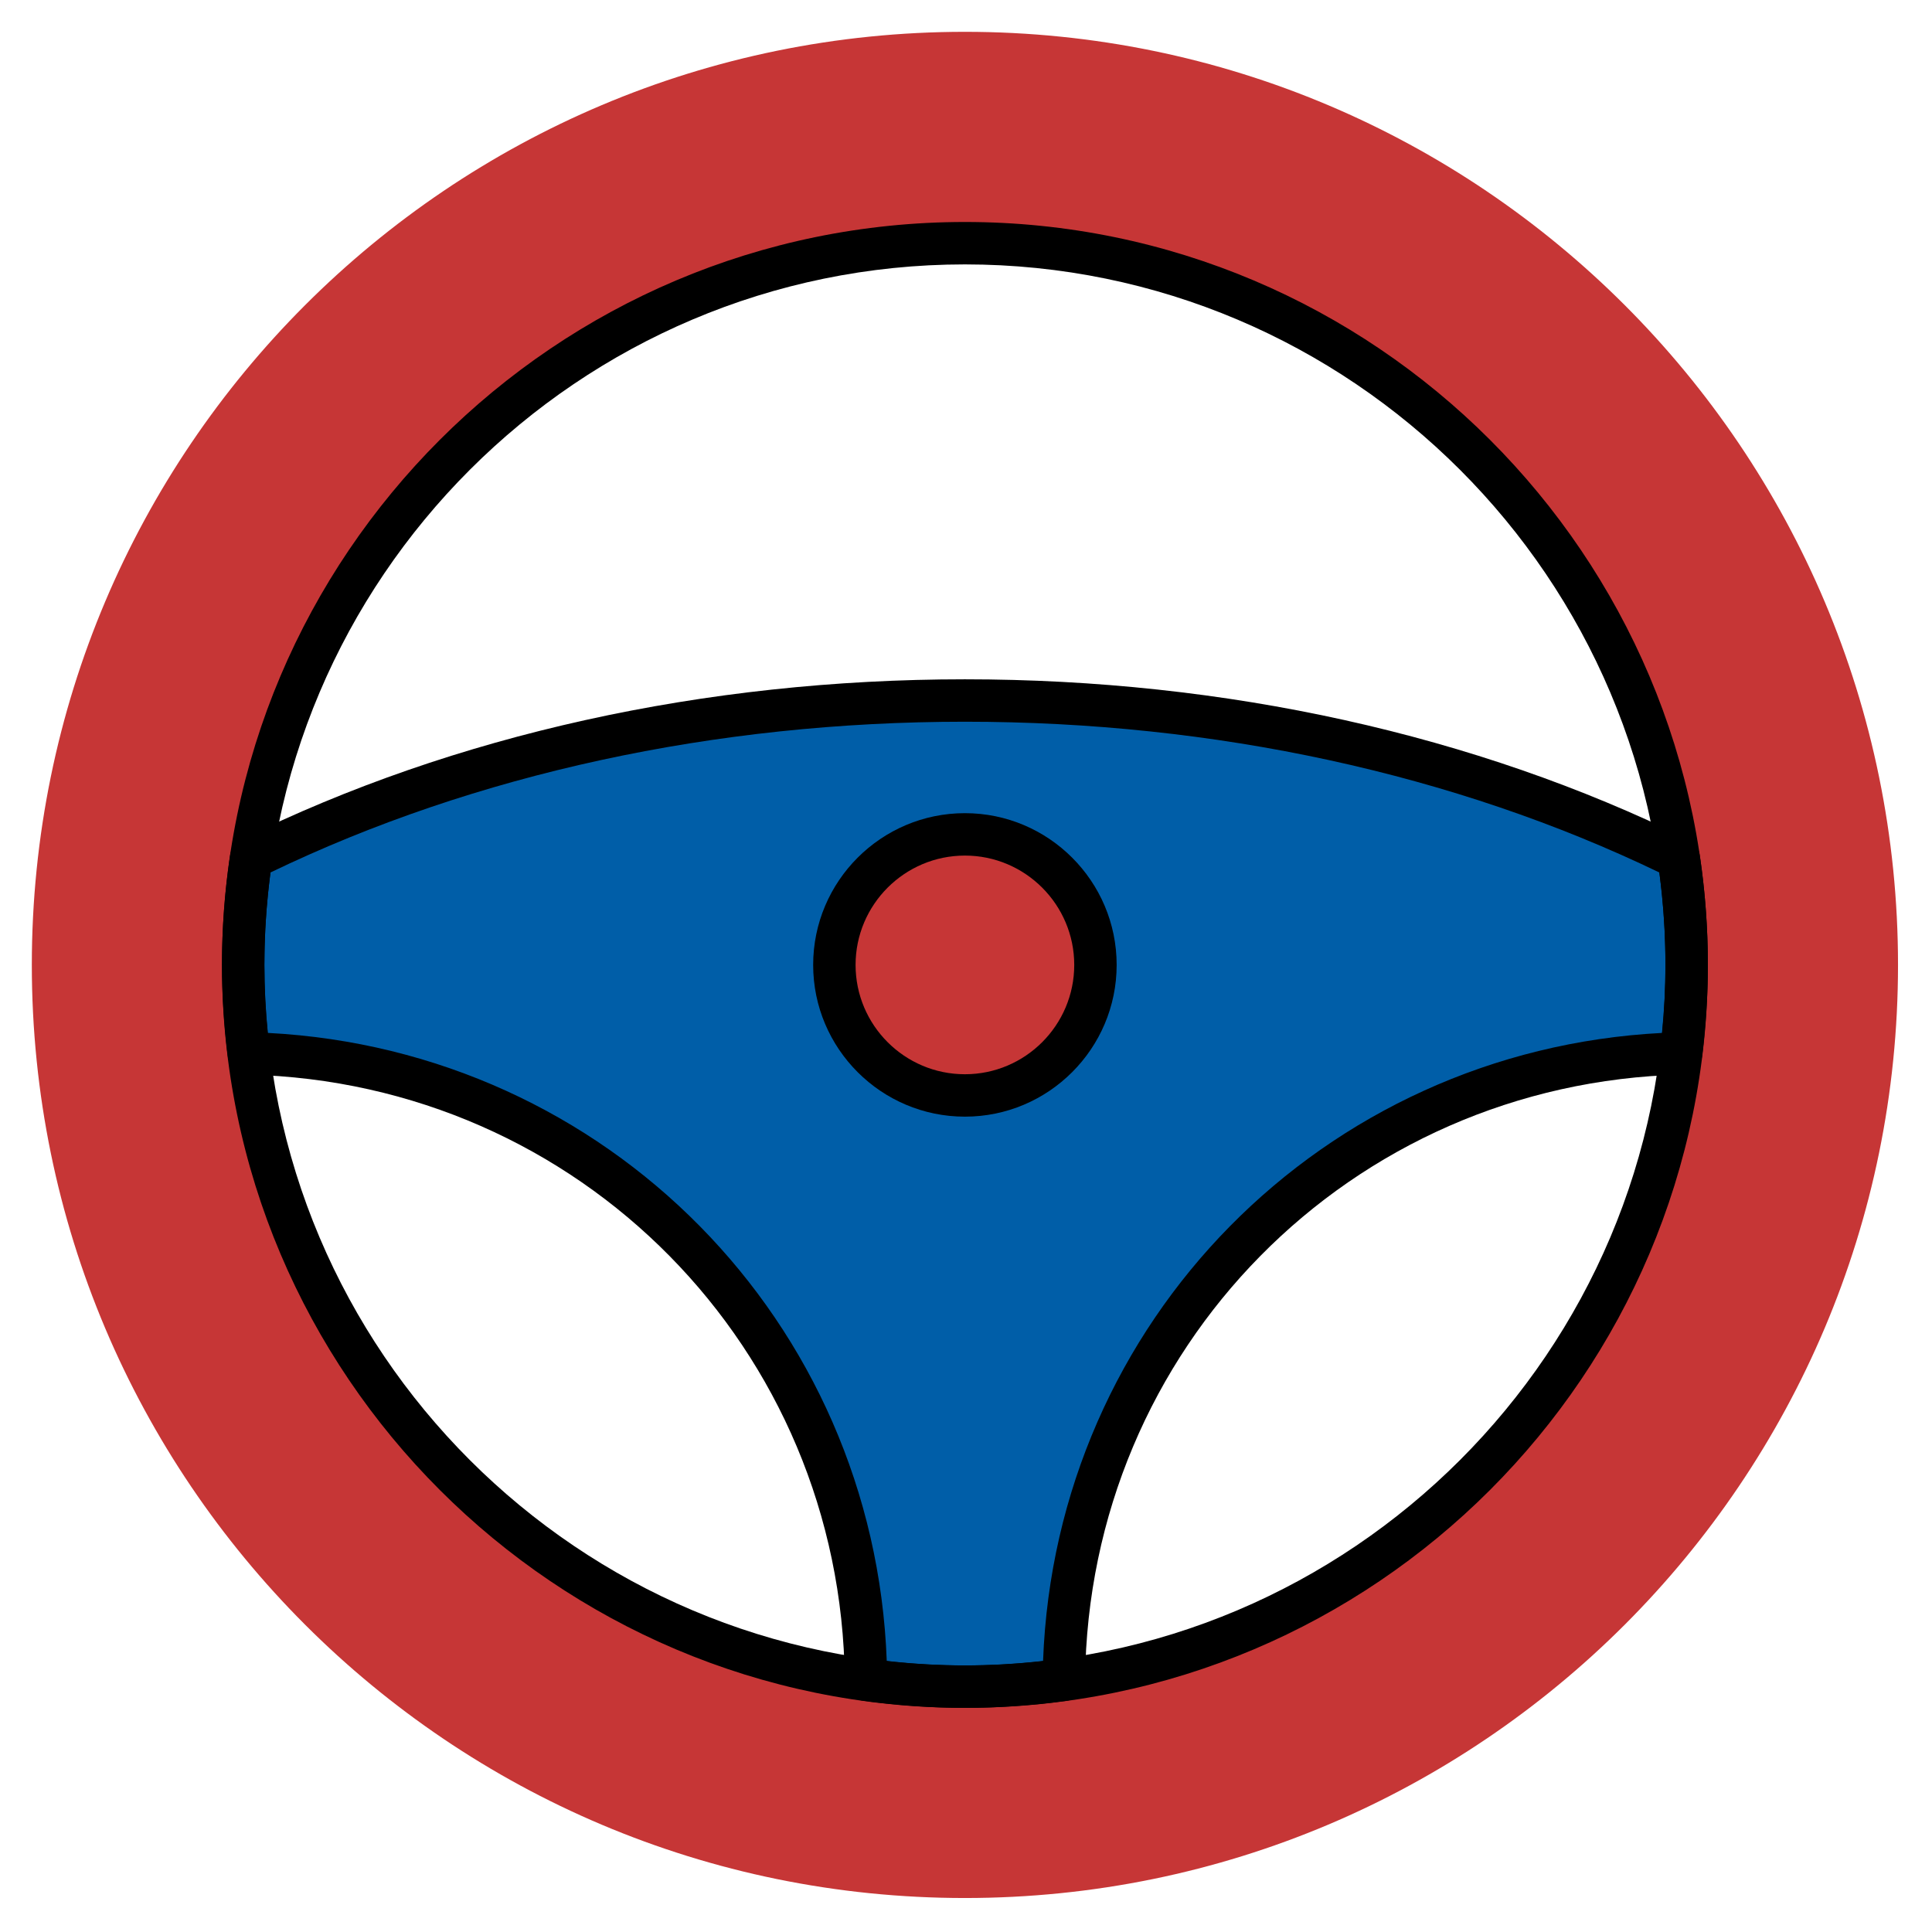 <svg xmlns="http://www.w3.org/2000/svg" xmlns:xlink="http://www.w3.org/1999/xlink" version="1.1" width="256" height="256" viewBox="0 0 256 256" xml:space="preserve" class="css-rotate-object">

<defs>
</defs>
<g style="stroke: none; stroke-width: 0; stroke-dasharray: none; stroke-linecap: butt; stroke-linejoin: miter; stroke-miterlimit: 10; fill: none; fill-rule: nonzero; opacity: 1;" transform="translate(1.407 1.407) scale(2.81 2.81)" >
	<path d="M 45 1 C 20.699 1 1 20.699 1 45 s 19.699 44 44 44 s 44 -19.699 44 -44 S 69.301 1 45 1 z M 45 79.033 c -18.796 0 -34.033 -15.237 -34.033 -34.033 c 0 -18.796 15.237 -34.033 34.033 -34.033 S 79.033 26.204 79.033 45 C 79.033 63.796 63.796 79.033 45 79.033 z" style="stroke: none; stroke-width: 1; stroke-dasharray: none; stroke-linecap: butt; stroke-linejoin: miter; stroke-miterlimit: 10; fill: rgb(198,54,54); fill-rule: nonzero; opacity: 1;" transform=" matrix(1 0 0 1 0 0) " stroke-linecap="round" />
	<path d="M 78.661 39.975 C 69.139 35.289 57.534 32.532 45 32.532 c -12.534 0 -24.139 2.757 -33.661 7.443 c -0.243 1.64 -0.372 3.317 -0.372 5.025 c 0 1.414 0.096 2.805 0.264 4.174 c 16.046 0.387 28.949 13.431 29.104 29.533 c 1.526 0.209 3.082 0.326 4.665 0.326 s 3.139 -0.117 4.665 -0.326 c 0.155 -16.102 13.058 -29.146 29.104 -29.533 c 0.168 -1.369 0.264 -2.76 0.264 -4.174 C 79.033 43.292 78.904 41.615 78.661 39.975 z M 45 51.156 c -3.4 0 -6.156 -2.756 -6.156 -6.156 S 41.6 38.844 45 38.844 S 51.156 41.6 51.156 45 S 48.4 51.156 45 51.156 z" style="stroke: none; stroke-width: 1; stroke-dasharray: none; stroke-linecap: butt; stroke-linejoin: miter; stroke-miterlimit: 10; fill: rgb(0,94,168); fill-rule: nonzero; opacity: 1;" transform=" matrix(1 0 0 1 0 0) " stroke-linecap="round" />
	<circle cx="44.996" cy="44.996" r="6.156" style="stroke: none; stroke-width: 1; stroke-dasharray: none; stroke-linecap: butt; stroke-linejoin: miter; stroke-miterlimit: 10; fill: rgb(198,54,54); fill-rule: nonzero; opacity: 1;" transform="  matrix(1 0 0 1 0 0) "/>
	<path d="M 45 80.033 C 25.683 80.033 9.967 64.317 9.967 45 S 25.683 9.967 45 9.967 S 80.033 25.683 80.033 45 S 64.317 80.033 45 80.033 z M 45 11.967 c -18.214 0 -33.033 14.819 -33.033 33.033 c 0 18.215 14.819 33.033 33.033 33.033 c 18.215 0 33.033 -14.818 33.033 -33.033 C 78.033 26.786 63.215 11.967 45 11.967 z" style="stroke: none; stroke-width: 1; stroke-dasharray: none; stroke-linecap: butt; stroke-linejoin: miter; stroke-miterlimit: 10; fill: rgb(0,0,0); fill-rule: nonzero; opacity: 1;" transform=" matrix(1 0 0 1 0 0) " stroke-linecap="round" />
	<path d="M 45 52.155 c -3.946 0 -7.156 -3.21 -7.156 -7.155 c 0 -3.946 3.21 -7.156 7.156 -7.156 c 3.945 0 7.155 3.21 7.155 7.156 C 52.155 48.945 48.945 52.155 45 52.155 z M 45 39.844 c -2.843 0 -5.156 2.313 -5.156 5.156 s 2.313 5.155 5.156 5.155 s 5.155 -2.313 5.155 -5.155 S 47.843 39.844 45 39.844 z" style="stroke: none; stroke-width: 1; stroke-dasharray: none; stroke-linecap: butt; stroke-linejoin: miter; stroke-miterlimit: 10; fill: rgb(0,0,0); fill-rule: nonzero; opacity: 1;" transform=" matrix(1 0 0 1 0 0) " stroke-linecap="round" />
	<path d="M 45 80.033 c -1.561 0 -3.176 -0.113 -4.801 -0.335 c -0.492 -0.067 -0.859 -0.485 -0.864 -0.981 c -0.15 -15.628 -12.506 -28.166 -28.128 -28.543 c -0.496 -0.013 -0.908 -0.386 -0.969 -0.879 c -0.18 -1.469 -0.271 -2.914 -0.271 -4.295 c 0 -1.714 0.129 -3.454 0.383 -5.172 c 0.048 -0.325 0.253 -0.605 0.548 -0.751 C 20.929 34.141 32.722 31.532 45 31.532 s 24.071 2.609 34.103 7.545 c 0.295 0.145 0.5 0.426 0.548 0.751 c 0.254 1.714 0.383 3.454 0.383 5.172 c 0 1.376 -0.091 2.821 -0.271 4.295 c -0.06 0.492 -0.472 0.866 -0.968 0.879 c -15.623 0.377 -27.979 12.915 -28.129 28.543 c -0.005 0.496 -0.373 0.914 -0.864 0.981 C 48.175 79.92 46.56 80.033 45 80.033 z M 41.314 77.821 c 2.498 0.281 4.873 0.281 7.371 0 C 49.279 61.81 61.87 49.033 77.87 48.207 c 0.109 -1.102 0.163 -2.158 0.163 -3.207 c 0 -1.447 -0.097 -2.911 -0.288 -4.359 C 68.09 35.989 56.78 33.532 45 33.532 s -23.089 2.457 -32.745 7.108 c -0.191 1.451 -0.289 2.915 -0.289 4.359 c 0 1.035 0.055 2.11 0.163 3.207 C 28.13 49.033 40.721 61.81 41.314 77.821 z" style="stroke: none; stroke-width: 1; stroke-dasharray: none; stroke-linecap: butt; stroke-linejoin: miter; stroke-miterlimit: 10; fill: rgb(0,0,0); fill-rule: nonzero; opacity: 1;" transform=" matrix(1 0 0 1 0 0) " stroke-linecap="round" />
    <rect id="myObject" x="-50" y="-50" width="50" height="50"/>
</g>
</svg>